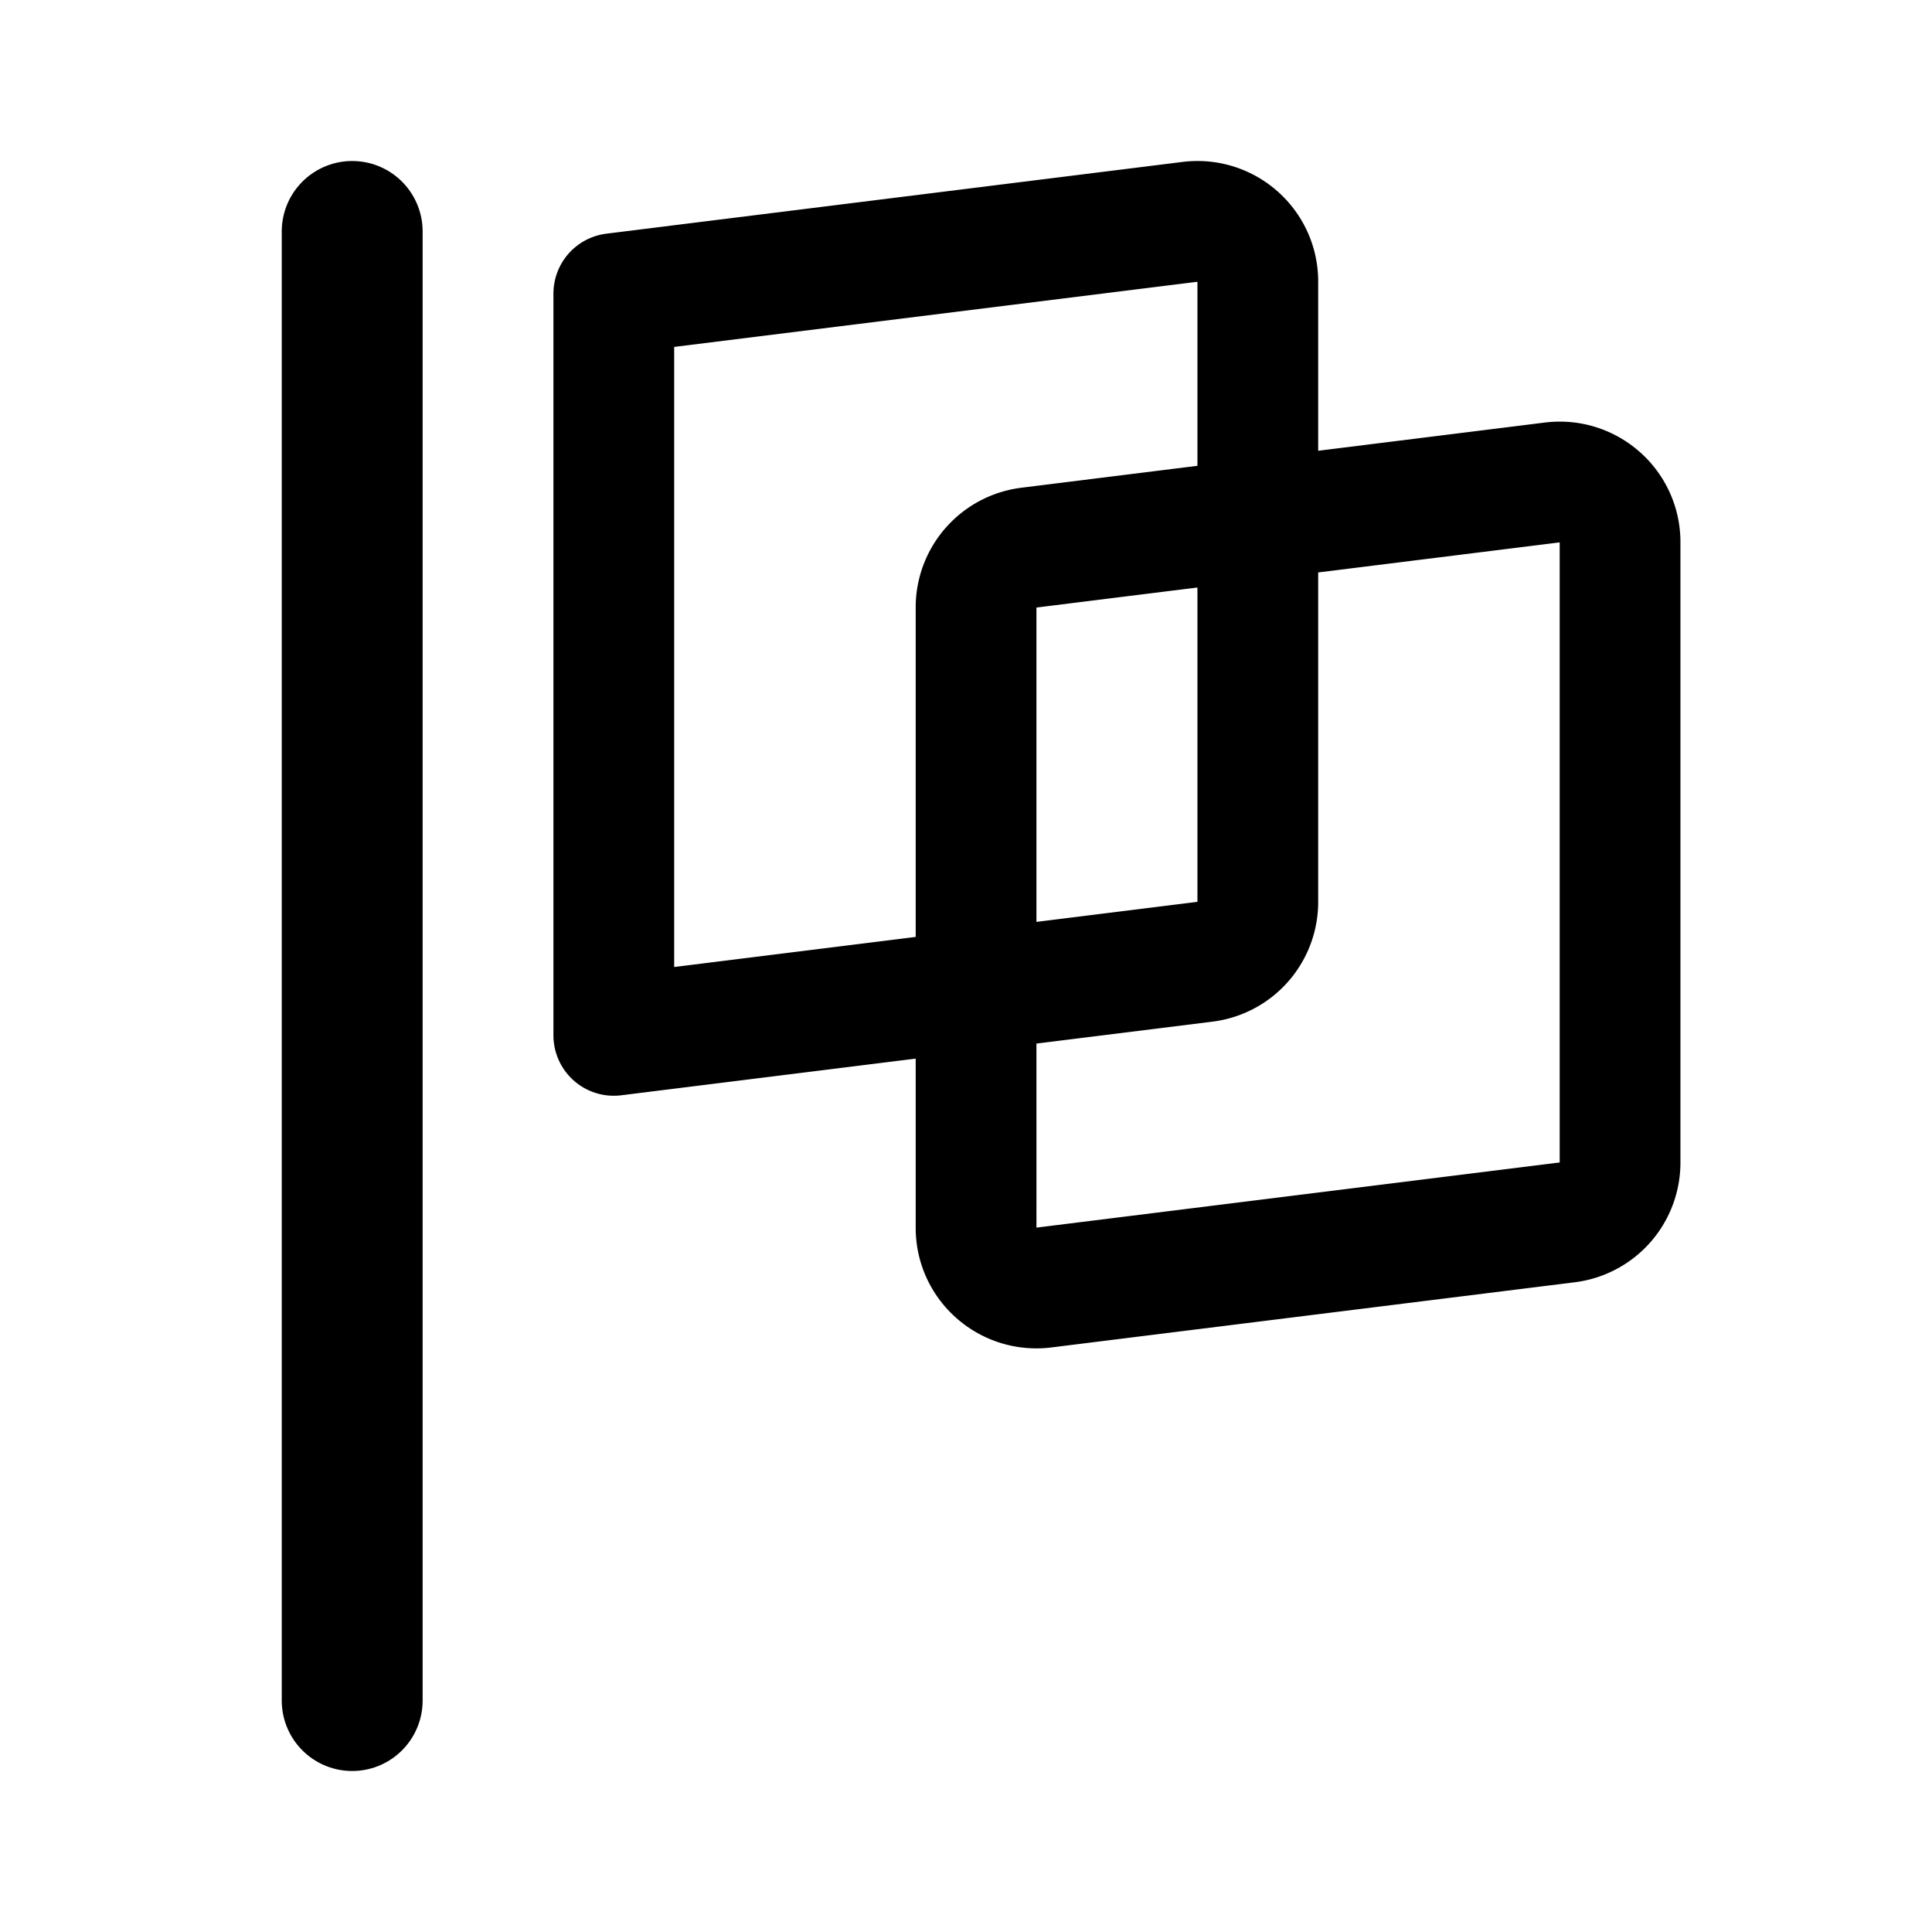 <svg width="192" height="192" viewBox="0 0 192 192" fill="none" xmlns="http://www.w3.org/2000/svg"><path d="M97 60.353a5.985 5.985 0 0 1 5.256-5.93l52-6.476c3.581-.446 6.744 2.336 6.744 5.931v61.669a5.985 5.985 0 0 1-5.256 5.931l-52 6.475c-3.581.446-6.744-2.336-6.744-5.931V60.353Z" stroke="#000" stroke-width="12" stroke-linecap="round" stroke-linejoin="round"/><path d="m61 29.177 57.256-7.13c3.581-.446 6.744 2.336 6.744 5.93v61.67a5.985 5.985 0 0 1-5.256 5.93L61 102.894V29.177Z" stroke="#000" stroke-width="12" stroke-linecap="round" stroke-linejoin="round"/><path d="M35 23v146" stroke="#000" stroke-width="14" stroke-linecap="round" stroke-linejoin="round"/></svg>
